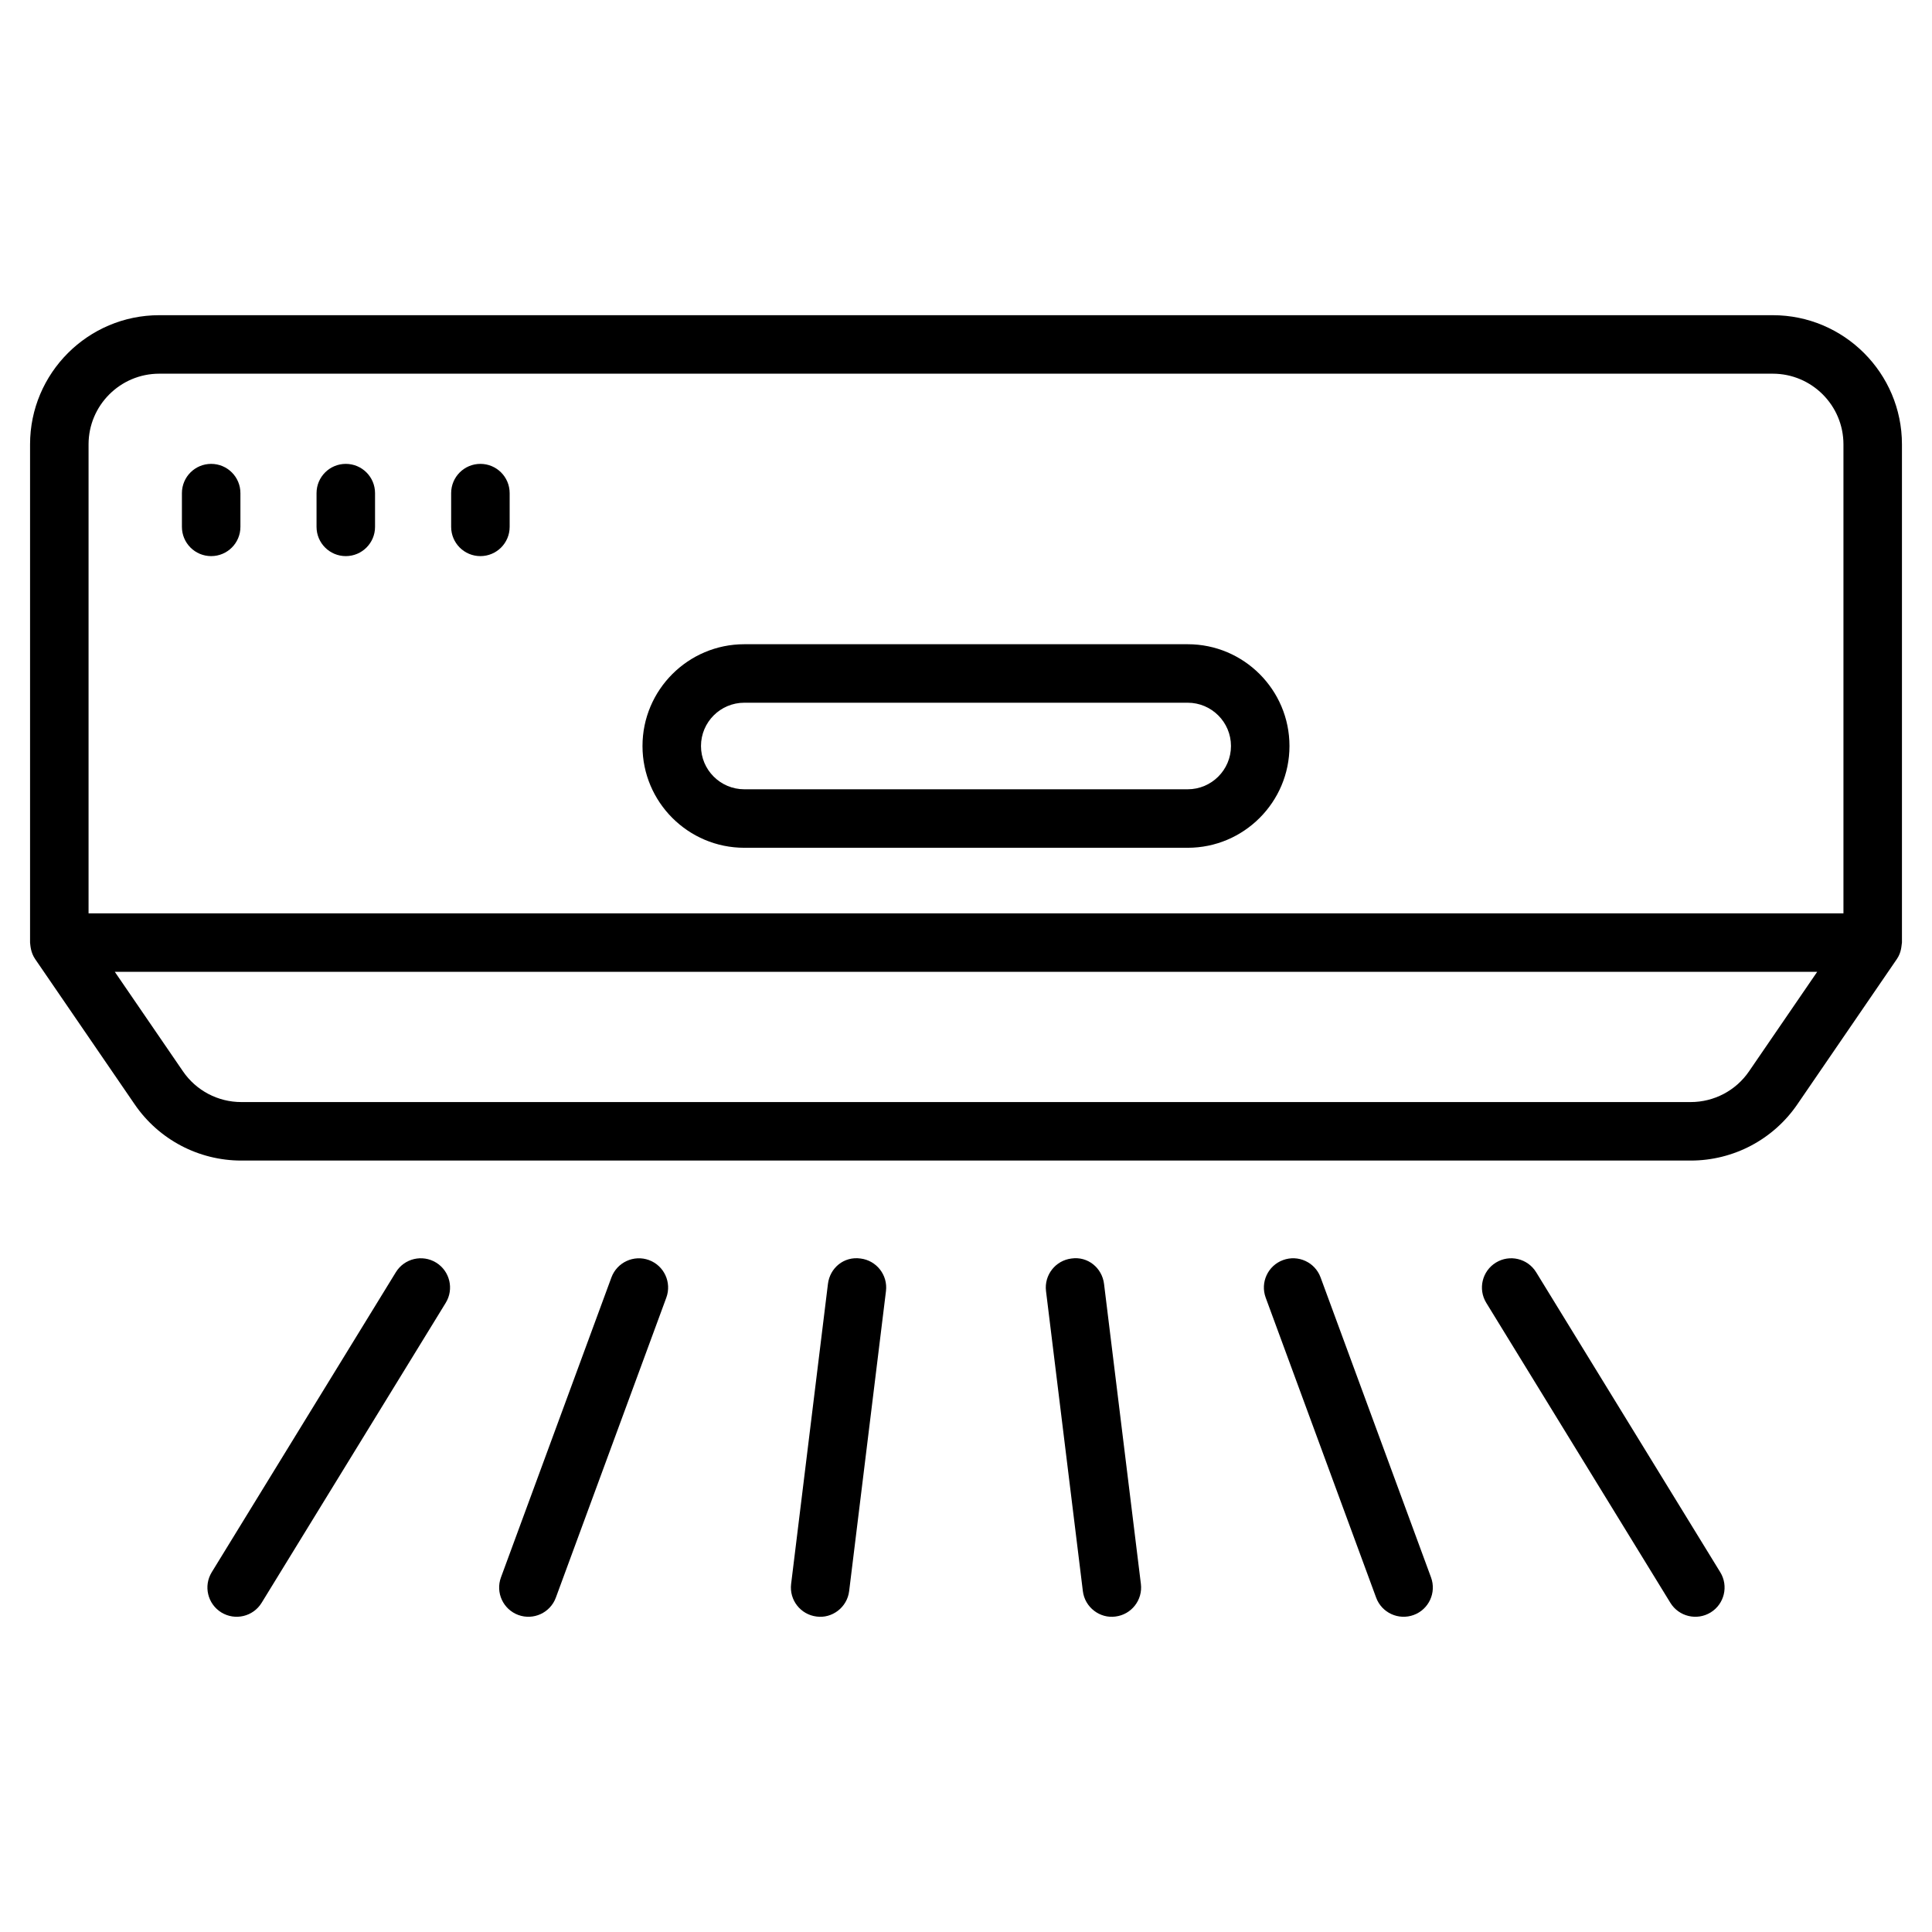 <svg enable-background="new 0 0 256 256" viewBox="0 0 256 256" xmlns="http://www.w3.org/2000/svg"><g id="_x32_9_Air_Conditioner"><g><path d="m234.903 41.765h-213.806c-9.435 0-17.114 7.677-17.114 17.114v66.017c.046.388.075 1.312.677 2.189l13.19 19.255c3.191 4.659 8.47 7.441 14.121 7.441h192.059c5.651 0 10.93-2.782 14.121-7.441l13.19-19.255c.636-.927.599-1.799.677-2.189v-66.017c0-9.437-7.68-17.114-17.115-17.114zm-3.149 100.194c-1.745 2.549-4.632 4.07-7.725 4.07h-192.059c-3.092 0-5.98-1.521-7.725-4.07l-9.034-13.188h225.577zm12.512-20.938h-232.532v-62.142c0-5.162 4.201-9.363 9.363-9.363h213.806c5.162 0 9.363 4.201 9.363 9.363z"/><path d="m157.377 85.363h-58.754c-7.437 0-13.489 6.05-13.489 13.487 0 7.435 6.052 13.485 13.489 13.485h58.754c7.437 0 13.485-6.05 13.485-13.485 0-7.437-6.048-13.487-13.485-13.487zm0 19.221h-58.754c-3.164 0-5.738-2.572-5.738-5.734s2.574-5.736 5.738-5.736h58.754c3.16 0 5.734 2.574 5.734 5.736s-2.574 5.734-5.734 5.734z"/><path d="m27.981 61.466c-2.142 0-3.876 1.735-3.876 3.876v4.47c0 2.14 1.733 3.876 3.876 3.876s3.876-1.735 3.876-3.876v-4.47c0-2.141-1.733-3.876-3.876-3.876z"/><path d="m45.819 61.466c-2.142 0-3.876 1.735-3.876 3.876v4.47c0 2.14 1.733 3.876 3.876 3.876s3.876-1.735 3.876-3.876v-4.47c-.001-2.141-1.734-3.876-3.876-3.876z"/><path d="m63.656 61.466c-2.142 0-3.876 1.735-3.876 3.876v4.47c0 2.14 1.733 3.876 3.876 3.876s3.876-1.735 3.876-3.876v-4.47c0-2.141-1.734-3.876-3.876-3.876z"/><path d="m34.665 212.384 24.396-39.751c1.12-1.824.549-4.212-1.275-5.333-1.824-1.116-4.209-.553-5.333 1.275l-24.396 39.751c-1.12 1.824-.549 4.212 1.275 5.333 1.821 1.112 4.206.555 5.333-1.275z"/><path d="m73.652 211.695 14.639-39.751c.738-2.01-.288-4.235-2.297-4.977-1.998-.734-4.231.288-4.977 2.297l-14.639 39.751c-.738 2.01.288 4.235 2.297 4.977 1.999.735 4.231-.28 4.977-2.297z"/><path d="m112.517 210.828 4.879-39.751c.261-2.127-1.249-4.057-3.372-4.318-2.199-.31-4.061 1.249-4.318 3.372l-4.878 39.751c-.261 2.127 1.249 4.057 3.372 4.318 2.03.284 4.052-1.192 4.317-3.372z"/><path d="m147.802 214.2c2.123-.261 3.633-2.195 3.372-4.318l-4.882-39.751c-.257-2.123-2.15-3.69-4.318-3.372-2.123.261-3.633 2.195-3.372 4.318l4.882 39.751c.262 2.168 2.274 3.657 4.318 3.372z"/><path d="m187.322 213.992c2.01-.738 3.035-2.967 2.297-4.977l-14.635-39.751c-.738-2.01-2.967-3.039-4.977-2.297-2.01.738-3.035 2.967-2.297 4.977l14.635 39.751c.747 2.021 2.982 3.03 4.977 2.297z"/><path d="m226.667 213.659c1.824-1.12 2.396-3.508 1.275-5.333l-24.396-39.751c-1.128-1.828-3.512-2.392-5.333-1.275-1.824 1.12-2.396 3.508-1.275 5.333l24.396 39.751c1.128 1.829 3.512 2.388 5.333 1.275z"/></g></g><g id="Layer_1"/></svg>